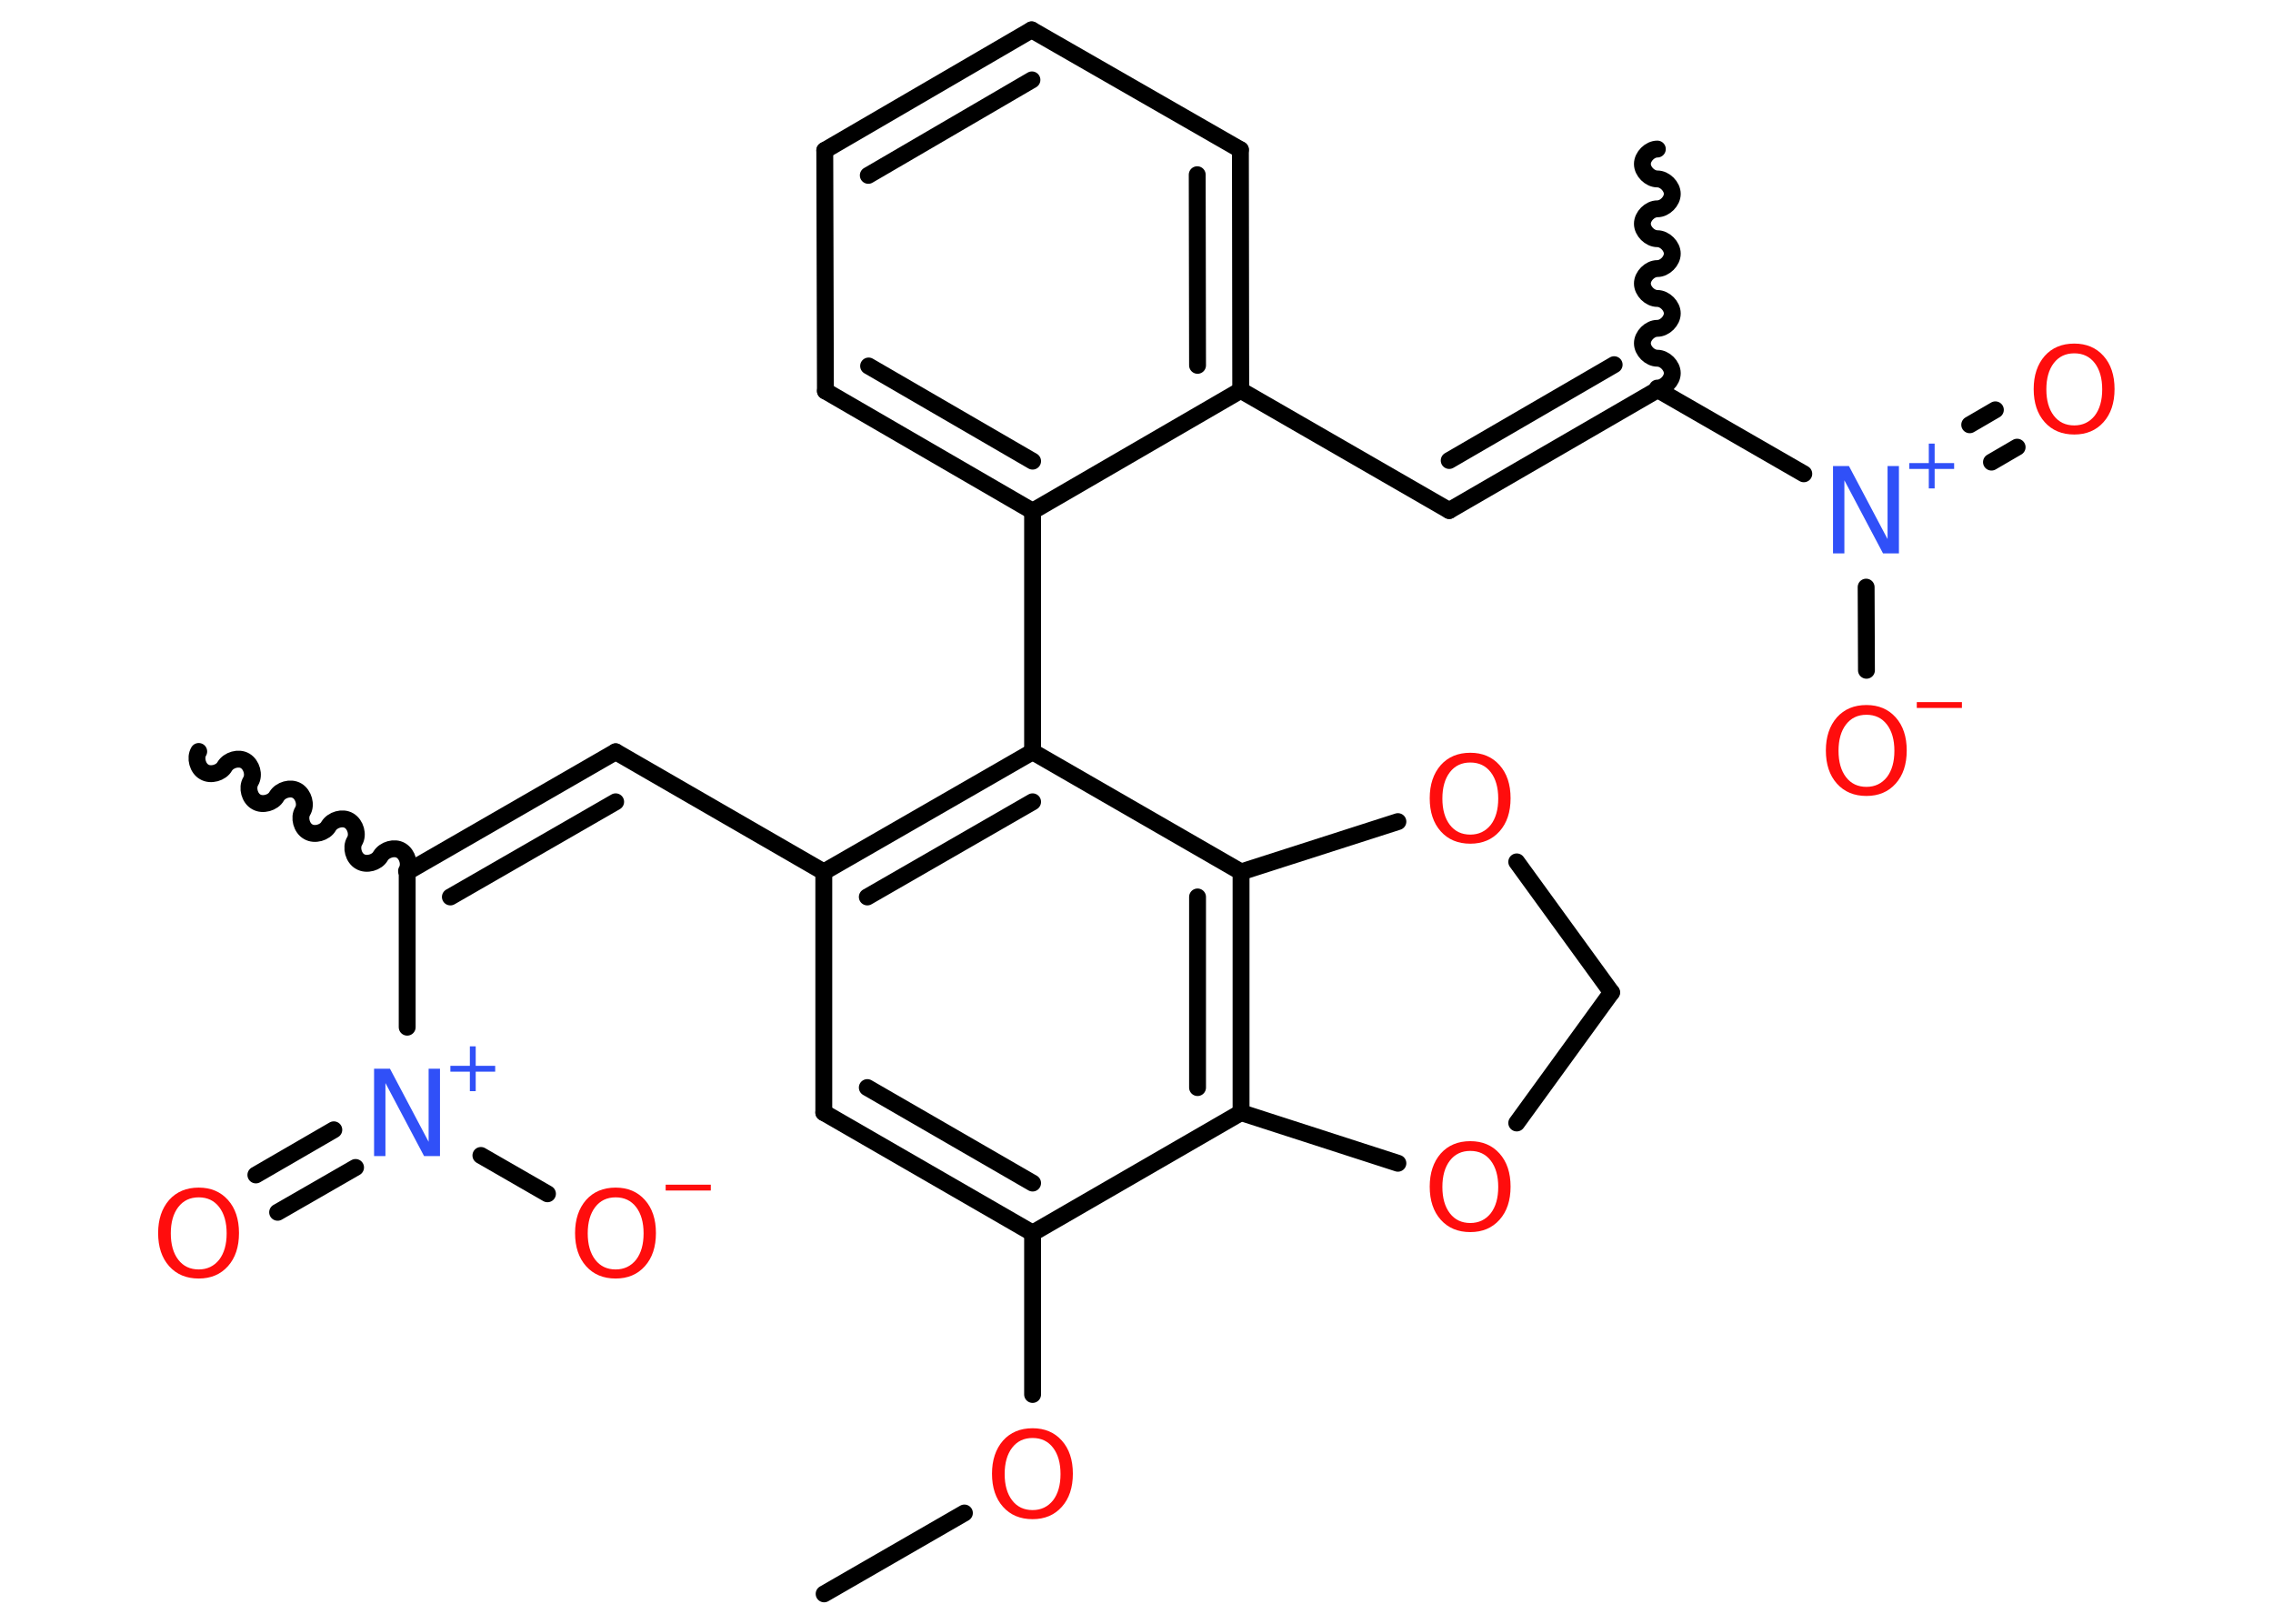 <?xml version='1.0' encoding='UTF-8'?>
<!DOCTYPE svg PUBLIC "-//W3C//DTD SVG 1.1//EN" "http://www.w3.org/Graphics/SVG/1.1/DTD/svg11.dtd">
<svg version='1.2' xmlns='http://www.w3.org/2000/svg' xmlns:xlink='http://www.w3.org/1999/xlink' width='70.0mm' height='50.0mm' viewBox='0 0 70.0 50.0'>
  <desc>Generated by the Chemistry Development Kit (http://github.com/cdk)</desc>
  <g stroke-linecap='round' stroke-linejoin='round' stroke='#000000' stroke-width='.52' fill='#FF0D0D'>
    <rect x='.0' y='.0' width='70.0' height='50.0' fill='#FFFFFF' stroke='none'/>
    <g id='mol1' class='mol'>
      <line id='mol1bnd1' class='bond' x1='25.38' y1='49.08' x2='29.7' y2='46.59'/>
      <line id='mol1bnd2' class='bond' x1='31.8' y1='42.94' x2='31.8' y2='37.97'/>
      <g id='mol1bnd3' class='bond'>
        <line x1='25.37' y1='34.26' x2='31.8' y2='37.97'/>
        <line x1='26.71' y1='33.49' x2='31.8' y2='36.43'/>
      </g>
      <line id='mol1bnd4' class='bond' x1='25.37' y1='34.26' x2='25.37' y2='26.85'/>
      <line id='mol1bnd5' class='bond' x1='25.37' y1='26.85' x2='18.96' y2='23.15'/>
      <g id='mol1bnd6' class='bond'>
        <line x1='18.96' y1='23.15' x2='12.54' y2='26.85'/>
        <line x1='18.96' y1='24.69' x2='13.87' y2='27.62'/>
      </g>
      <path id='mol1bnd7' class='bond' d='M6.12 23.14c-.12 .2 -.03 .52 .17 .63c.2 .12 .52 .03 .63 -.17c.12 -.2 .43 -.29 .63 -.17c.2 .12 .29 .43 .17 .63c-.12 .2 -.03 .52 .17 .63c.2 .12 .52 .03 .63 -.17c.12 -.2 .43 -.29 .63 -.17c.2 .12 .29 .43 .17 .63c-.12 .2 -.03 .52 .17 .63c.2 .12 .52 .03 .63 -.17c.12 -.2 .43 -.29 .63 -.17c.2 .12 .29 .43 .17 .63c-.12 .2 -.03 .52 .17 .63c.2 .12 .52 .03 .63 -.17c.12 -.2 .43 -.29 .63 -.17c.2 .12 .29 .43 .17 .63' fill='none' stroke='#000000' stroke-width='.52'/>
      <line id='mol1bnd8' class='bond' x1='12.54' y1='26.85' x2='12.54' y2='31.63'/>
      <g id='mol1bnd9' class='bond'>
        <line x1='10.95' y1='35.95' x2='8.55' y2='37.33'/>
        <line x1='10.28' y1='34.79' x2='7.88' y2='36.18'/>
      </g>
      <line id='mol1bnd10' class='bond' x1='14.81' y1='35.58' x2='16.86' y2='36.76'/>
      <g id='mol1bnd11' class='bond'>
        <line x1='31.8' y1='23.15' x2='25.37' y2='26.85'/>
        <line x1='31.8' y1='24.69' x2='26.71' y2='27.62'/>
      </g>
      <line id='mol1bnd12' class='bond' x1='31.8' y1='23.15' x2='31.8' y2='15.74'/>
      <g id='mol1bnd13' class='bond'>
        <line x1='25.42' y1='12.04' x2='31.8' y2='15.74'/>
        <line x1='26.75' y1='11.27' x2='31.8' y2='14.2'/>
      </g>
      <line id='mol1bnd14' class='bond' x1='25.42' y1='12.04' x2='25.4' y2='4.63'/>
      <g id='mol1bnd15' class='bond'>
        <line x1='31.77' y1='.92' x2='25.4' y2='4.63'/>
        <line x1='31.78' y1='2.46' x2='26.74' y2='5.4'/>
      </g>
      <line id='mol1bnd16' class='bond' x1='31.77' y1='.92' x2='38.2' y2='4.61'/>
      <g id='mol1bnd17' class='bond'>
        <line x1='38.21' y1='12.02' x2='38.2' y2='4.61'/>
        <line x1='36.88' y1='11.25' x2='36.87' y2='5.38'/>
      </g>
      <line id='mol1bnd18' class='bond' x1='31.8' y1='15.74' x2='38.21' y2='12.02'/>
      <line id='mol1bnd19' class='bond' x1='38.21' y1='12.02' x2='44.63' y2='15.72'/>
      <g id='mol1bnd20' class='bond'>
        <line x1='44.63' y1='15.72' x2='51.05' y2='12.0'/>
        <line x1='44.63' y1='14.18' x2='49.71' y2='11.23'/>
      </g>
      <path id='mol1bnd21' class='bond' d='M51.04 4.59c-.23 .0 -.46 .23 -.46 .46c.0 .23 .23 .46 .46 .46c.23 -.0 .46 .23 .46 .46c.0 .23 -.23 .46 -.46 .46c-.23 .0 -.46 .23 -.46 .46c.0 .23 .23 .46 .46 .46c.23 -.0 .46 .23 .46 .46c.0 .23 -.23 .46 -.46 .46c-.23 .0 -.46 .23 -.46 .46c.0 .23 .23 .46 .46 .46c.23 -.0 .46 .23 .46 .46c.0 .23 -.23 .46 -.46 .46c-.23 .0 -.46 .23 -.46 .46c.0 .23 .23 .46 .46 .46c.23 -.0 .46 .23 .46 .46c.0 .23 -.23 .46 -.46 .46' fill='none' stroke='#000000' stroke-width='.52'/>
      <line id='mol1bnd22' class='bond' x1='51.05' y1='12.0' x2='55.55' y2='14.59'/>
      <g id='mol1bnd23' class='bond'>
        <line x1='60.66' y1='13.08' x2='61.45' y2='12.62'/>
        <line x1='61.33' y1='14.23' x2='62.12' y2='13.77'/>
      </g>
      <line id='mol1bnd24' class='bond' x1='57.47' y1='18.08' x2='57.48' y2='20.64'/>
      <line id='mol1bnd25' class='bond' x1='31.8' y1='23.15' x2='38.22' y2='26.85'/>
      <g id='mol1bnd26' class='bond'>
        <line x1='38.22' y1='34.26' x2='38.22' y2='26.85'/>
        <line x1='36.88' y1='33.49' x2='36.88' y2='27.62'/>
      </g>
      <line id='mol1bnd27' class='bond' x1='31.8' y1='37.97' x2='38.22' y2='34.26'/>
      <line id='mol1bnd28' class='bond' x1='38.22' y1='34.26' x2='43.05' y2='35.82'/>
      <line id='mol1bnd29' class='bond' x1='46.71' y1='34.58' x2='49.63' y2='30.56'/>
      <line id='mol1bnd30' class='bond' x1='49.63' y1='30.56' x2='46.71' y2='26.54'/>
      <line id='mol1bnd31' class='bond' x1='38.22' y1='26.85' x2='43.05' y2='25.3'/>
      <path id='mol1atm2' class='atom' d='M31.8 44.28q-.4 .0 -.63 .3q-.23 .3 -.23 .81q.0 .51 .23 .81q.23 .3 .63 .3q.39 .0 .63 -.3q.23 -.3 .23 -.81q.0 -.51 -.23 -.81q-.23 -.3 -.63 -.3zM31.8 43.98q.56 .0 .9 .38q.34 .38 .34 1.02q.0 .64 -.34 1.02q-.34 .38 -.9 .38q-.57 .0 -.91 -.38q-.34 -.38 -.34 -1.02q.0 -.63 .34 -1.02q.34 -.38 .91 -.38z' stroke='none'/>
      <g id='mol1atm9' class='atom'>
        <path d='M11.52 32.91h.49l1.19 2.25v-2.25h.35v2.69h-.49l-1.19 -2.25v2.25h-.35v-2.69z' stroke='none' fill='#3050F8'/>
        <path d='M14.65 32.22v.6h.6v.18h-.6v.6h-.18v-.6h-.6v-.18h.6v-.6h.18z' stroke='none' fill='#3050F8'/>
      </g>
      <path id='mol1atm10' class='atom' d='M6.12 36.87q-.4 .0 -.63 .3q-.23 .3 -.23 .81q.0 .51 .23 .81q.23 .3 .63 .3q.39 .0 .63 -.3q.23 -.3 .23 -.81q.0 -.51 -.23 -.81q-.23 -.3 -.63 -.3zM6.12 36.57q.56 .0 .9 .38q.34 .38 .34 1.02q.0 .64 -.34 1.02q-.34 .38 -.9 .38q-.57 .0 -.91 -.38q-.34 -.38 -.34 -1.02q.0 -.63 .34 -1.02q.34 -.38 .91 -.38z' stroke='none'/>
      <g id='mol1atm11' class='atom'>
        <path d='M18.96 36.87q-.4 .0 -.63 .3q-.23 .3 -.23 .81q.0 .51 .23 .81q.23 .3 .63 .3q.39 .0 .63 -.3q.23 -.3 .23 -.81q.0 -.51 -.23 -.81q-.23 -.3 -.63 -.3zM18.96 36.57q.56 .0 .9 .38q.34 .38 .34 1.02q.0 .64 -.34 1.02q-.34 .38 -.9 .38q-.57 .0 -.91 -.38q-.34 -.38 -.34 -1.02q.0 -.63 .34 -1.02q.34 -.38 .91 -.38z' stroke='none'/>
        <path d='M20.5 36.48h1.39v.18h-1.39v-.18z' stroke='none'/>
      </g>
      <g id='mol1atm22' class='atom'>
        <path d='M56.45 14.35h.49l1.19 2.25v-2.25h.35v2.69h-.49l-1.19 -2.25v2.25h-.35v-2.69z' stroke='none' fill='#3050F8'/>
        <path d='M59.58 13.66v.6h.6v.18h-.6v.6h-.18v-.6h-.6v-.18h.6v-.6h.18z' stroke='none' fill='#3050F8'/>
      </g>
      <path id='mol1atm23' class='atom' d='M63.88 10.88q-.4 .0 -.63 .3q-.23 .3 -.23 .81q.0 .51 .23 .81q.23 .3 .63 .3q.39 .0 .63 -.3q.23 -.3 .23 -.81q.0 -.51 -.23 -.81q-.23 -.3 -.63 -.3zM63.88 10.58q.56 .0 .9 .38q.34 .38 .34 1.02q.0 .64 -.34 1.02q-.34 .38 -.9 .38q-.57 .0 -.91 -.38q-.34 -.38 -.34 -1.02q.0 -.63 .34 -1.02q.34 -.38 .91 -.38z' stroke='none'/>
      <g id='mol1atm24' class='atom'>
        <path d='M57.48 22.01q-.4 .0 -.63 .3q-.23 .3 -.23 .81q.0 .51 .23 .81q.23 .3 .63 .3q.39 .0 .63 -.3q.23 -.3 .23 -.81q.0 -.51 -.23 -.81q-.23 -.3 -.63 -.3zM57.48 21.71q.56 .0 .9 .38q.34 .38 .34 1.02q.0 .64 -.34 1.02q-.34 .38 -.9 .38q-.57 .0 -.91 -.38q-.34 -.38 -.34 -1.02q.0 -.63 .34 -1.02q.34 -.38 .91 -.38z' stroke='none'/>
        <path d='M59.03 21.62h1.39v.18h-1.39v-.18z' stroke='none'/>
      </g>
      <path id='mol1atm27' class='atom' d='M45.28 35.44q-.4 .0 -.63 .3q-.23 .3 -.23 .81q.0 .51 .23 .81q.23 .3 .63 .3q.39 .0 .63 -.3q.23 -.3 .23 -.81q.0 -.51 -.23 -.81q-.23 -.3 -.63 -.3zM45.28 35.14q.56 .0 .9 .38q.34 .38 .34 1.02q.0 .64 -.34 1.02q-.34 .38 -.9 .38q-.57 .0 -.91 -.38q-.34 -.38 -.34 -1.02q.0 -.63 .34 -1.02q.34 -.38 .91 -.38z' stroke='none'/>
      <path id='mol1atm29' class='atom' d='M45.28 23.48q-.4 .0 -.63 .3q-.23 .3 -.23 .81q.0 .51 .23 .81q.23 .3 .63 .3q.39 .0 .63 -.3q.23 -.3 .23 -.81q.0 -.51 -.23 -.81q-.23 -.3 -.63 -.3zM45.28 23.18q.56 .0 .9 .38q.34 .38 .34 1.02q.0 .64 -.34 1.02q-.34 .38 -.9 .38q-.57 .0 -.91 -.38q-.34 -.38 -.34 -1.02q.0 -.63 .34 -1.02q.34 -.38 .91 -.38z' stroke='none'/>
    </g>
  </g>
</svg>

